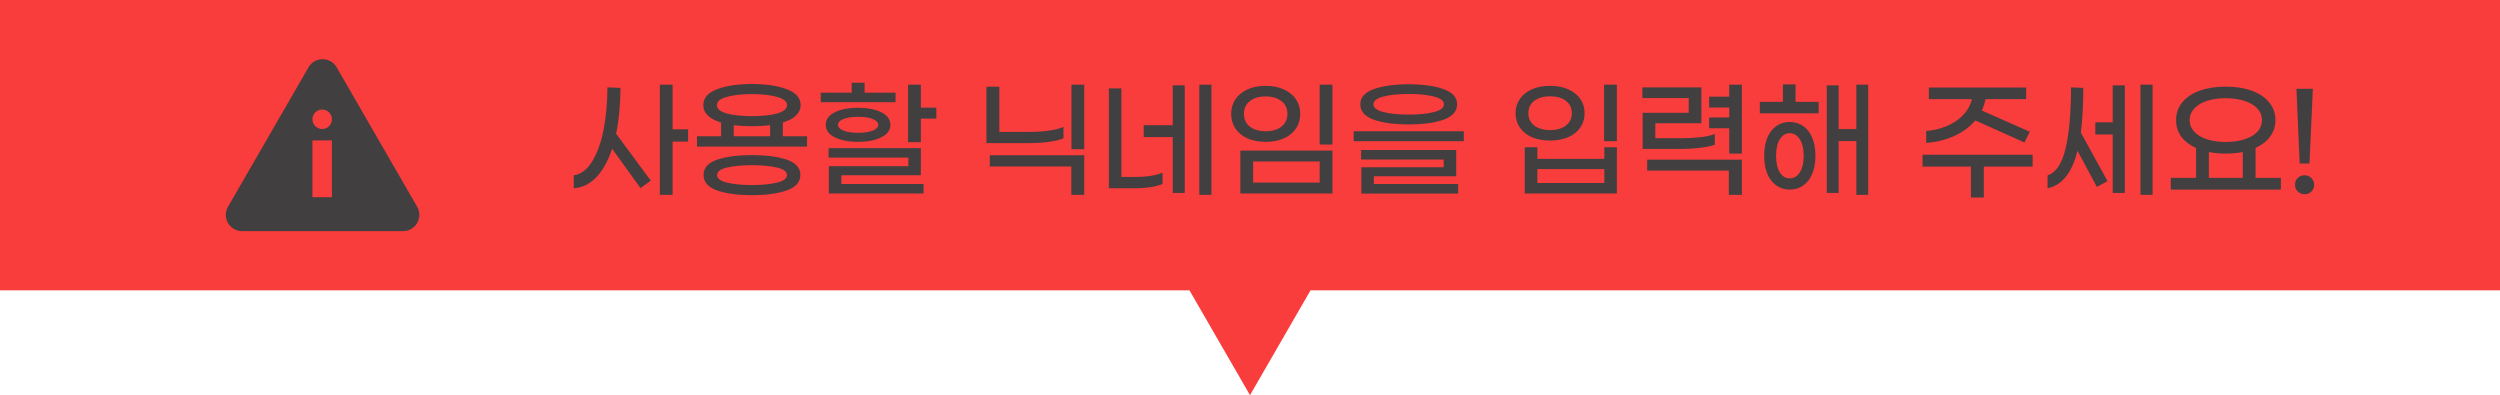<svg width="310" height="49" viewBox="0 0 310 49" fill="none" xmlns="http://www.w3.org/2000/svg">
<path fill-rule="evenodd" clip-rule="evenodd" d="M0 0H310V36H162.506L155 49L147.494 36H0V0Z" fill="#F93C3C"/>
<path fill-rule="evenodd" clip-rule="evenodd" d="M38.256 8.348C39.031 7.005 40.969 7.005 41.744 8.348L51.727 25.639C52.502 26.982 51.533 28.66 49.983 28.66H30.017C28.466 28.66 27.498 26.982 28.273 25.639L38.256 8.348ZM41.158 14.791C41.158 15.458 40.617 15.999 39.95 15.999C39.282 15.999 38.742 15.458 38.742 14.791C38.742 14.124 39.282 13.583 39.95 13.583C40.617 13.583 41.158 14.124 41.158 14.791ZM41.158 24.456V17.409H38.742V24.456H41.158Z" fill="#413F3F"/>
<path d="M85.324 17.556H83.404V24.164H81.82V10.5H83.404V16.036H85.324V17.556ZM76.94 10.9C76.919 13.065 76.738 14.959 76.396 16.58L80.7 22.404L79.42 23.316L75.9 18.436C75.41 19.94 74.759 21.119 73.948 21.972C73.138 22.815 72.204 23.273 71.148 23.348V21.748C72.034 21.609 72.786 21.044 73.404 20.052C74.034 19.06 74.508 17.764 74.828 16.164C75.148 14.564 75.314 12.788 75.324 10.836L76.94 10.9ZM100.075 16.9V18.18H86.427V16.9H89.419V15.188C88.725 14.985 88.181 14.703 87.787 14.34C87.403 13.977 87.211 13.54 87.211 13.028C87.211 12.153 87.771 11.503 88.891 11.076C90.011 10.639 91.462 10.42 93.243 10.42C95.024 10.42 96.475 10.639 97.595 11.076C98.715 11.503 99.275 12.153 99.275 13.028C99.275 13.54 99.078 13.977 98.683 14.34C98.299 14.703 97.76 14.985 97.067 15.188V16.9H100.075ZM88.891 13.028C88.891 13.487 89.296 13.833 90.107 14.068C90.918 14.292 91.963 14.404 93.243 14.404C94.523 14.404 95.568 14.292 96.379 14.068C97.189 13.833 97.595 13.487 97.595 13.028C97.595 12.58 97.184 12.244 96.363 12.02C95.552 11.785 94.512 11.668 93.243 11.668C91.974 11.668 90.928 11.785 90.107 12.02C89.296 12.244 88.891 12.58 88.891 13.028ZM90.987 16.9H95.499V15.524C94.752 15.609 94 15.652 93.243 15.652C92.486 15.652 91.734 15.609 90.987 15.524V16.9ZM93.243 19.236C95.046 19.236 96.496 19.428 97.595 19.812C98.694 20.196 99.243 20.825 99.243 21.7C99.243 22.575 98.688 23.209 97.579 23.604C96.48 23.999 95.035 24.196 93.243 24.196C91.451 24.196 90 23.999 88.891 23.604C87.792 23.209 87.243 22.575 87.243 21.7C87.243 20.825 87.792 20.196 88.891 19.812C89.99 19.428 91.44 19.236 93.243 19.236ZM93.243 22.948C94.491 22.948 95.525 22.847 96.347 22.644C97.168 22.452 97.579 22.137 97.579 21.7C97.579 21.273 97.168 20.964 96.347 20.772C95.525 20.58 94.491 20.484 93.243 20.484C91.995 20.484 90.96 20.58 90.139 20.772C89.328 20.964 88.923 21.273 88.923 21.7C88.923 22.137 89.328 22.452 90.139 22.644C90.96 22.847 91.995 22.948 93.243 22.948ZM111.05 12.676H101.77V11.492H105.61V10.26H107.21V11.492H111.05V12.676ZM116.106 13.348V14.708H114.186V17.636H112.602V10.5H114.186V13.348H116.106ZM106.41 17.588C105.236 17.588 104.271 17.401 103.514 17.028C102.767 16.655 102.394 16.137 102.394 15.476C102.394 14.815 102.767 14.297 103.514 13.924C104.271 13.551 105.236 13.364 106.41 13.364C107.572 13.364 108.527 13.551 109.274 13.924C110.031 14.297 110.41 14.815 110.41 15.476C110.41 16.137 110.031 16.655 109.274 17.028C108.527 17.401 107.572 17.588 106.41 17.588ZM106.41 14.484C105.652 14.484 105.044 14.575 104.586 14.756C104.138 14.937 103.914 15.177 103.914 15.476C103.914 15.775 104.138 16.015 104.586 16.196C105.044 16.377 105.652 16.468 106.41 16.468C107.167 16.468 107.77 16.377 108.218 16.196C108.676 16.015 108.906 15.775 108.906 15.476C108.906 15.177 108.676 14.937 108.218 14.756C107.77 14.575 107.167 14.484 106.41 14.484ZM104.33 22.82H114.522V23.988H102.778V20.612H112.634V19.54H102.746V18.372H114.186V21.732H104.33V22.82ZM132.861 10.5H134.445V18.5H132.861V10.5ZM122.317 10.756H123.917V16.356H127.565C128.493 16.356 129.33 16.303 130.077 16.196C130.834 16.089 131.431 15.935 131.869 15.732V17.14C131.442 17.332 130.845 17.481 130.077 17.588C129.309 17.695 128.45 17.748 127.501 17.748H122.317V10.756ZM132.845 20.644H122.733V19.252H134.445V24.164H132.845V20.644ZM150.219 10.5V24.164H148.715V10.5H150.219ZM145.419 10.58H146.907V23.924H145.419V16.996H141.819V15.524H145.419V10.58ZM140.971 21.94C141.558 21.94 142.128 21.897 142.683 21.812C143.248 21.716 143.739 21.583 144.155 21.412V22.804C143.76 22.985 143.259 23.119 142.651 23.204C142.054 23.3 141.435 23.348 140.795 23.348H137.499V10.964H139.051V21.94H140.971ZM163.642 10.5H165.226V17.924H163.642V10.5ZM156.954 17.588C156.09 17.588 155.332 17.444 154.682 17.156C154.042 16.868 153.546 16.463 153.194 15.94C152.842 15.407 152.666 14.799 152.666 14.116C152.666 13.433 152.842 12.831 153.194 12.308C153.546 11.785 154.042 11.38 154.682 11.092C155.332 10.793 156.09 10.644 156.954 10.644C157.807 10.644 158.554 10.793 159.194 11.092C159.844 11.38 160.346 11.785 160.698 12.308C161.05 12.831 161.226 13.433 161.226 14.116C161.226 14.799 161.05 15.407 160.698 15.94C160.346 16.463 159.844 16.868 159.194 17.156C158.554 17.444 157.807 17.588 156.954 17.588ZM156.954 16.276C157.754 16.276 158.399 16.084 158.89 15.7C159.391 15.316 159.642 14.788 159.642 14.116C159.642 13.444 159.391 12.916 158.89 12.532C158.399 12.148 157.754 11.956 156.954 11.956C156.143 11.956 155.487 12.148 154.986 12.532C154.495 12.916 154.25 13.444 154.25 14.116C154.25 14.788 154.495 15.316 154.986 15.7C155.487 16.084 156.143 16.276 156.954 16.276ZM153.802 18.676H165.226V23.988H153.802V18.676ZM163.642 22.644V20.02H155.386V22.644H163.642ZM174.68 15.428C172.888 15.428 171.438 15.231 170.328 14.836C169.23 14.431 168.68 13.796 168.68 12.932C168.68 12.079 169.23 11.455 170.328 11.06C171.438 10.655 172.888 10.452 174.68 10.452C176.472 10.452 177.918 10.655 179.016 11.06C180.126 11.455 180.68 12.079 180.68 12.932C180.68 13.796 180.126 14.431 179.016 14.836C177.918 15.231 176.472 15.428 174.68 15.428ZM174.68 14.212C175.971 14.212 177.022 14.105 177.832 13.892C178.643 13.679 179.048 13.359 179.048 12.932C179.048 12.505 178.638 12.185 177.816 11.972C177.006 11.759 175.96 11.652 174.68 11.652C173.4 11.652 172.35 11.759 171.528 11.972C170.718 12.185 170.312 12.505 170.312 12.932C170.312 13.359 170.718 13.679 171.528 13.892C172.339 14.105 173.39 14.212 174.68 14.212ZM167.864 16.276H181.512V17.508H167.864V16.276ZM168.808 20.74H179.016V19.78H168.776V18.596H180.568V21.86H170.36V22.82H180.808V24.004H168.808V20.74ZM200.491 10.5V17.508H198.907V10.5H200.491ZM196.491 14.036C196.491 14.708 196.315 15.3 195.963 15.812C195.611 16.324 195.11 16.724 194.459 17.012C193.819 17.289 193.073 17.428 192.219 17.428C191.355 17.428 190.598 17.289 189.947 17.012C189.307 16.724 188.811 16.324 188.459 15.812C188.107 15.3 187.931 14.708 187.931 14.036C187.931 13.375 188.107 12.788 188.459 12.276C188.811 11.764 189.307 11.364 189.947 11.076C190.598 10.788 191.355 10.644 192.219 10.644C193.073 10.644 193.819 10.788 194.459 11.076C195.11 11.364 195.611 11.764 195.963 12.276C196.315 12.788 196.491 13.375 196.491 14.036ZM189.515 14.036C189.515 14.687 189.761 15.199 190.251 15.572C190.753 15.945 191.409 16.132 192.219 16.132C193.03 16.132 193.681 15.945 194.171 15.572C194.662 15.199 194.907 14.687 194.907 14.036C194.907 13.385 194.662 12.873 194.171 12.5C193.681 12.127 193.03 11.94 192.219 11.94C191.409 11.94 190.753 12.127 190.251 12.5C189.761 12.873 189.515 13.385 189.515 14.036ZM198.939 18.26H200.491V23.988H189.067V18.26H190.635V19.7H198.939V18.26ZM198.939 22.692V20.964H190.635V22.692H198.939ZM215.994 10.5V19.044H214.426V15.908H211.93V14.564H214.426V13.332H211.93V11.988H214.426V10.5H215.994ZM209.402 13.988V12.164H203.658V10.836H210.97V15.284H205.258V17.14H208.33C209.279 17.14 210.133 17.097 210.89 17.012C211.647 16.916 212.229 16.783 212.634 16.612V17.94C212.229 18.1 211.631 18.228 210.842 18.324C210.053 18.42 209.178 18.468 208.218 18.468H203.69V13.988H209.402ZM204.25 19.796H215.994V24.164H214.378V21.156H204.25V19.796ZM222.649 12.628H225.513V14.052H218.217V12.628H221.081V10.468H222.649V12.628ZM231.657 10.5V24.164H230.185V17.492H227.993V23.924H226.521V10.58H227.993V16.004H230.185V10.5H231.657ZM221.929 15.124C222.547 15.124 223.097 15.289 223.577 15.62C224.057 15.94 224.43 16.415 224.697 17.044C224.974 17.673 225.113 18.431 225.113 19.316C225.113 20.201 224.974 20.959 224.697 21.588C224.43 22.217 224.057 22.692 223.577 23.012C223.097 23.343 222.547 23.508 221.929 23.508C221.31 23.508 220.761 23.343 220.281 23.012C219.811 22.692 219.438 22.217 219.161 21.588C218.894 20.959 218.761 20.201 218.761 19.316C218.761 18.431 218.894 17.673 219.161 17.044C219.438 16.415 219.811 15.94 220.281 15.62C220.761 15.289 221.31 15.124 221.929 15.124ZM221.929 22.116C222.441 22.116 222.857 21.871 223.177 21.38C223.497 20.879 223.657 20.191 223.657 19.316C223.657 18.441 223.497 17.759 223.177 17.268C222.857 16.767 222.441 16.516 221.929 16.516C221.427 16.516 221.017 16.767 220.697 17.268C220.387 17.759 220.233 18.441 220.233 19.316C220.233 20.191 220.387 20.879 220.697 21.38C221.017 21.871 221.427 22.116 221.929 22.116ZM244.94 14.932C244.257 15.743 243.382 16.388 242.316 16.868C241.249 17.348 240.092 17.631 238.844 17.716V16.244C240.262 16.127 241.494 15.716 242.54 15.012C243.585 14.308 244.246 13.401 244.524 12.292H239.18V10.852H251.244V12.292H246.204C246.108 12.783 245.953 13.252 245.74 13.7L251.692 16.34L251.036 17.668L244.94 14.932ZM252.044 20.66H245.996V24.484H244.396V20.66H238.396V19.188H252.044V20.66ZM266.922 10.5V24.164H265.418V10.5H266.922ZM261.978 10.58H263.482V23.924H261.978V16.676H259.818V15.172H261.978V10.58ZM258.33 10.9C258.33 12.927 258.229 14.777 258.026 16.452L261.338 22.468L260.01 23.172L257.61 18.692C257.269 20.068 256.789 21.14 256.17 21.908C255.562 22.676 254.805 23.156 253.898 23.348V21.748C254.933 21.407 255.674 20.313 256.122 18.468C256.57 16.612 256.8 14.068 256.81 10.836L258.33 10.9ZM282.825 22.052V23.508H269.177V22.052H272.313V18.356C271.524 17.993 270.91 17.519 270.473 16.932C270.046 16.335 269.833 15.657 269.833 14.9C269.833 14.068 270.084 13.337 270.585 12.708C271.097 12.079 271.817 11.593 272.745 11.252C273.684 10.911 274.766 10.74 275.993 10.74C277.22 10.74 278.297 10.911 279.225 11.252C280.164 11.593 280.884 12.079 281.385 12.708C281.897 13.337 282.153 14.068 282.153 14.9C282.153 15.657 281.934 16.335 281.497 16.932C281.07 17.519 280.468 17.988 279.689 18.34V22.052H282.825ZM271.513 14.9C271.513 15.433 271.7 15.908 272.073 16.324C272.446 16.729 272.969 17.044 273.641 17.268C274.324 17.492 275.108 17.604 275.993 17.604C276.878 17.604 277.662 17.492 278.345 17.268C279.028 17.044 279.556 16.729 279.929 16.324C280.302 15.908 280.489 15.433 280.489 14.9C280.489 14.356 280.302 13.881 279.929 13.476C279.556 13.06 279.028 12.74 278.345 12.516C277.662 12.292 276.878 12.18 275.993 12.18C275.108 12.18 274.324 12.292 273.641 12.516C272.969 12.74 272.446 13.06 272.073 13.476C271.7 13.881 271.513 14.356 271.513 14.9ZM273.897 22.052H278.105V18.852C277.465 18.98 276.761 19.044 275.993 19.044C275.236 19.044 274.537 18.98 273.897 18.852V22.052ZM284.76 11.012H286.792L286.376 20.276H285.16L284.76 11.012ZM285.768 24.084C285.437 24.084 285.154 23.972 284.92 23.748C284.696 23.524 284.584 23.241 284.584 22.9C284.584 22.569 284.696 22.292 284.92 22.068C285.154 21.844 285.437 21.732 285.768 21.732C286.098 21.732 286.376 21.844 286.6 22.068C286.834 22.292 286.952 22.569 286.952 22.9C286.952 23.241 286.84 23.524 286.616 23.748C286.392 23.972 286.109 24.084 285.768 24.084Z" fill="#413F3F"/>
</svg>
